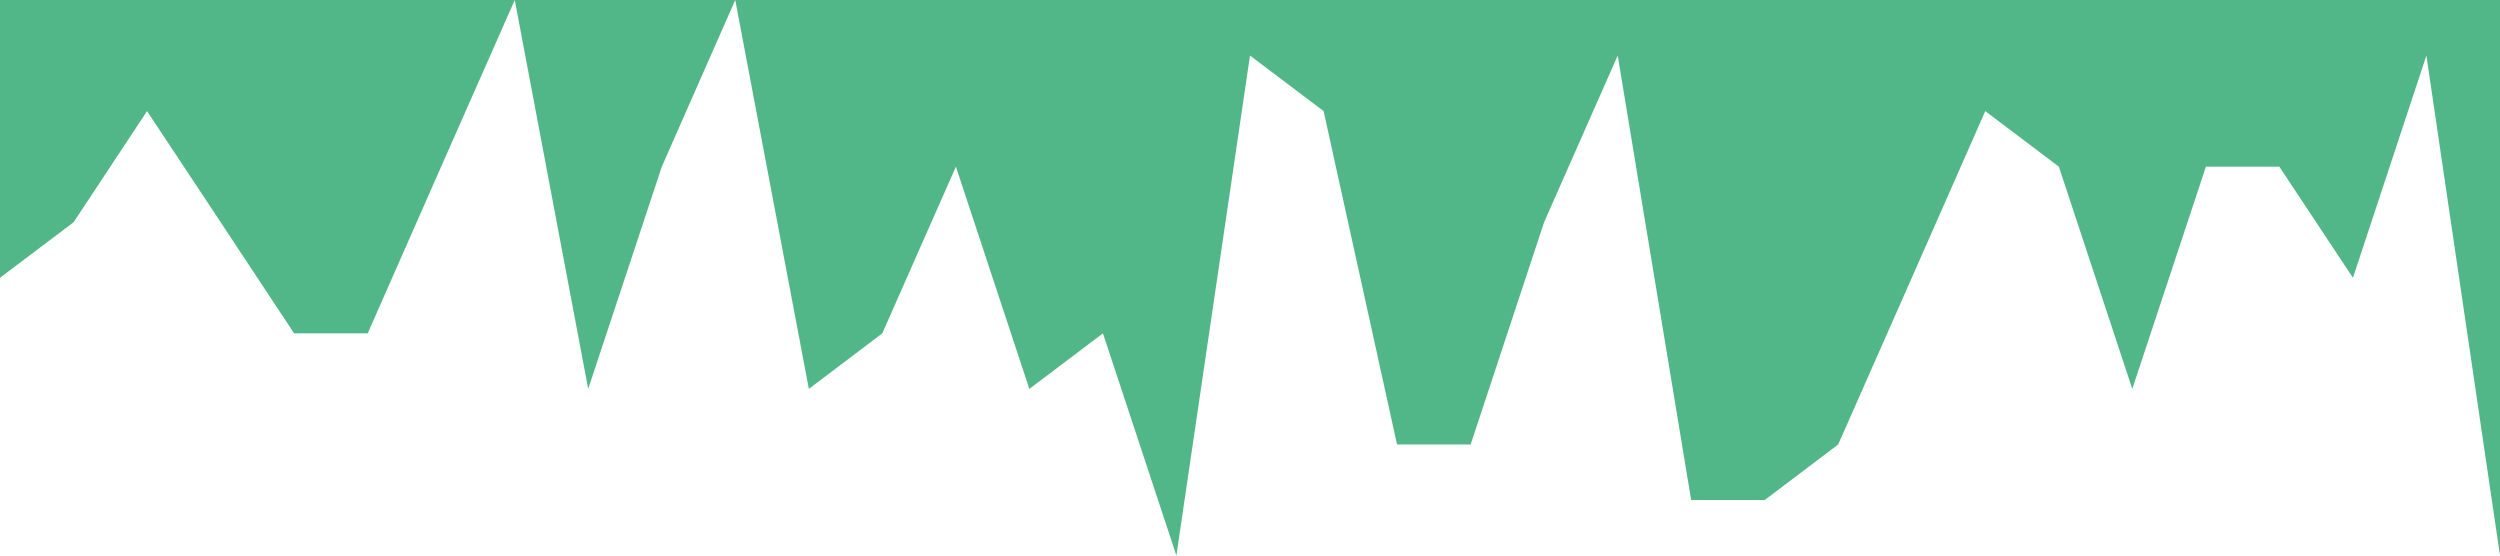 <?xml version="1.0" standalone="no"?><svg xmlns="http://www.w3.org/2000/svg" viewBox="0 0 1440 320"><path fill="#52B788" fill-opacity="1" d="M0,160L42.4,128L84.7,64L127.1,128L169.4,192L211.8,192L254.1,96L296.5,0L338.8,224L381.2,96L423.5,0L465.9,224L508.2,192L550.6,96L592.9,224L635.3,192L677.6,320L720,32L762.4,64L804.7,256L847.1,256L889.4,128L931.8,32L974.1,288L1016.5,288L1058.8,256L1101.2,160L1143.5,64L1185.9,96L1228.2,224L1270.6,96L1312.9,96L1355.3,160L1397.6,32L1440,320L1440,0L1397.6,0L1355.3,0L1312.9,0L1270.6,0L1228.2,0L1185.9,0L1143.5,0L1101.2,0L1058.8,0L1016.5,0L974.1,0L931.8,0L889.4,0L847.1,0L804.7,0L762.4,0L720,0L677.6,0L635.3,0L592.9,0L550.6,0L508.2,0L465.9,0L423.5,0L381.2,0L338.8,0L296.5,0L254.1,0L211.8,0L169.4,0L127.1,0L84.7,0L42.4,0L0,0Z"></path></svg>